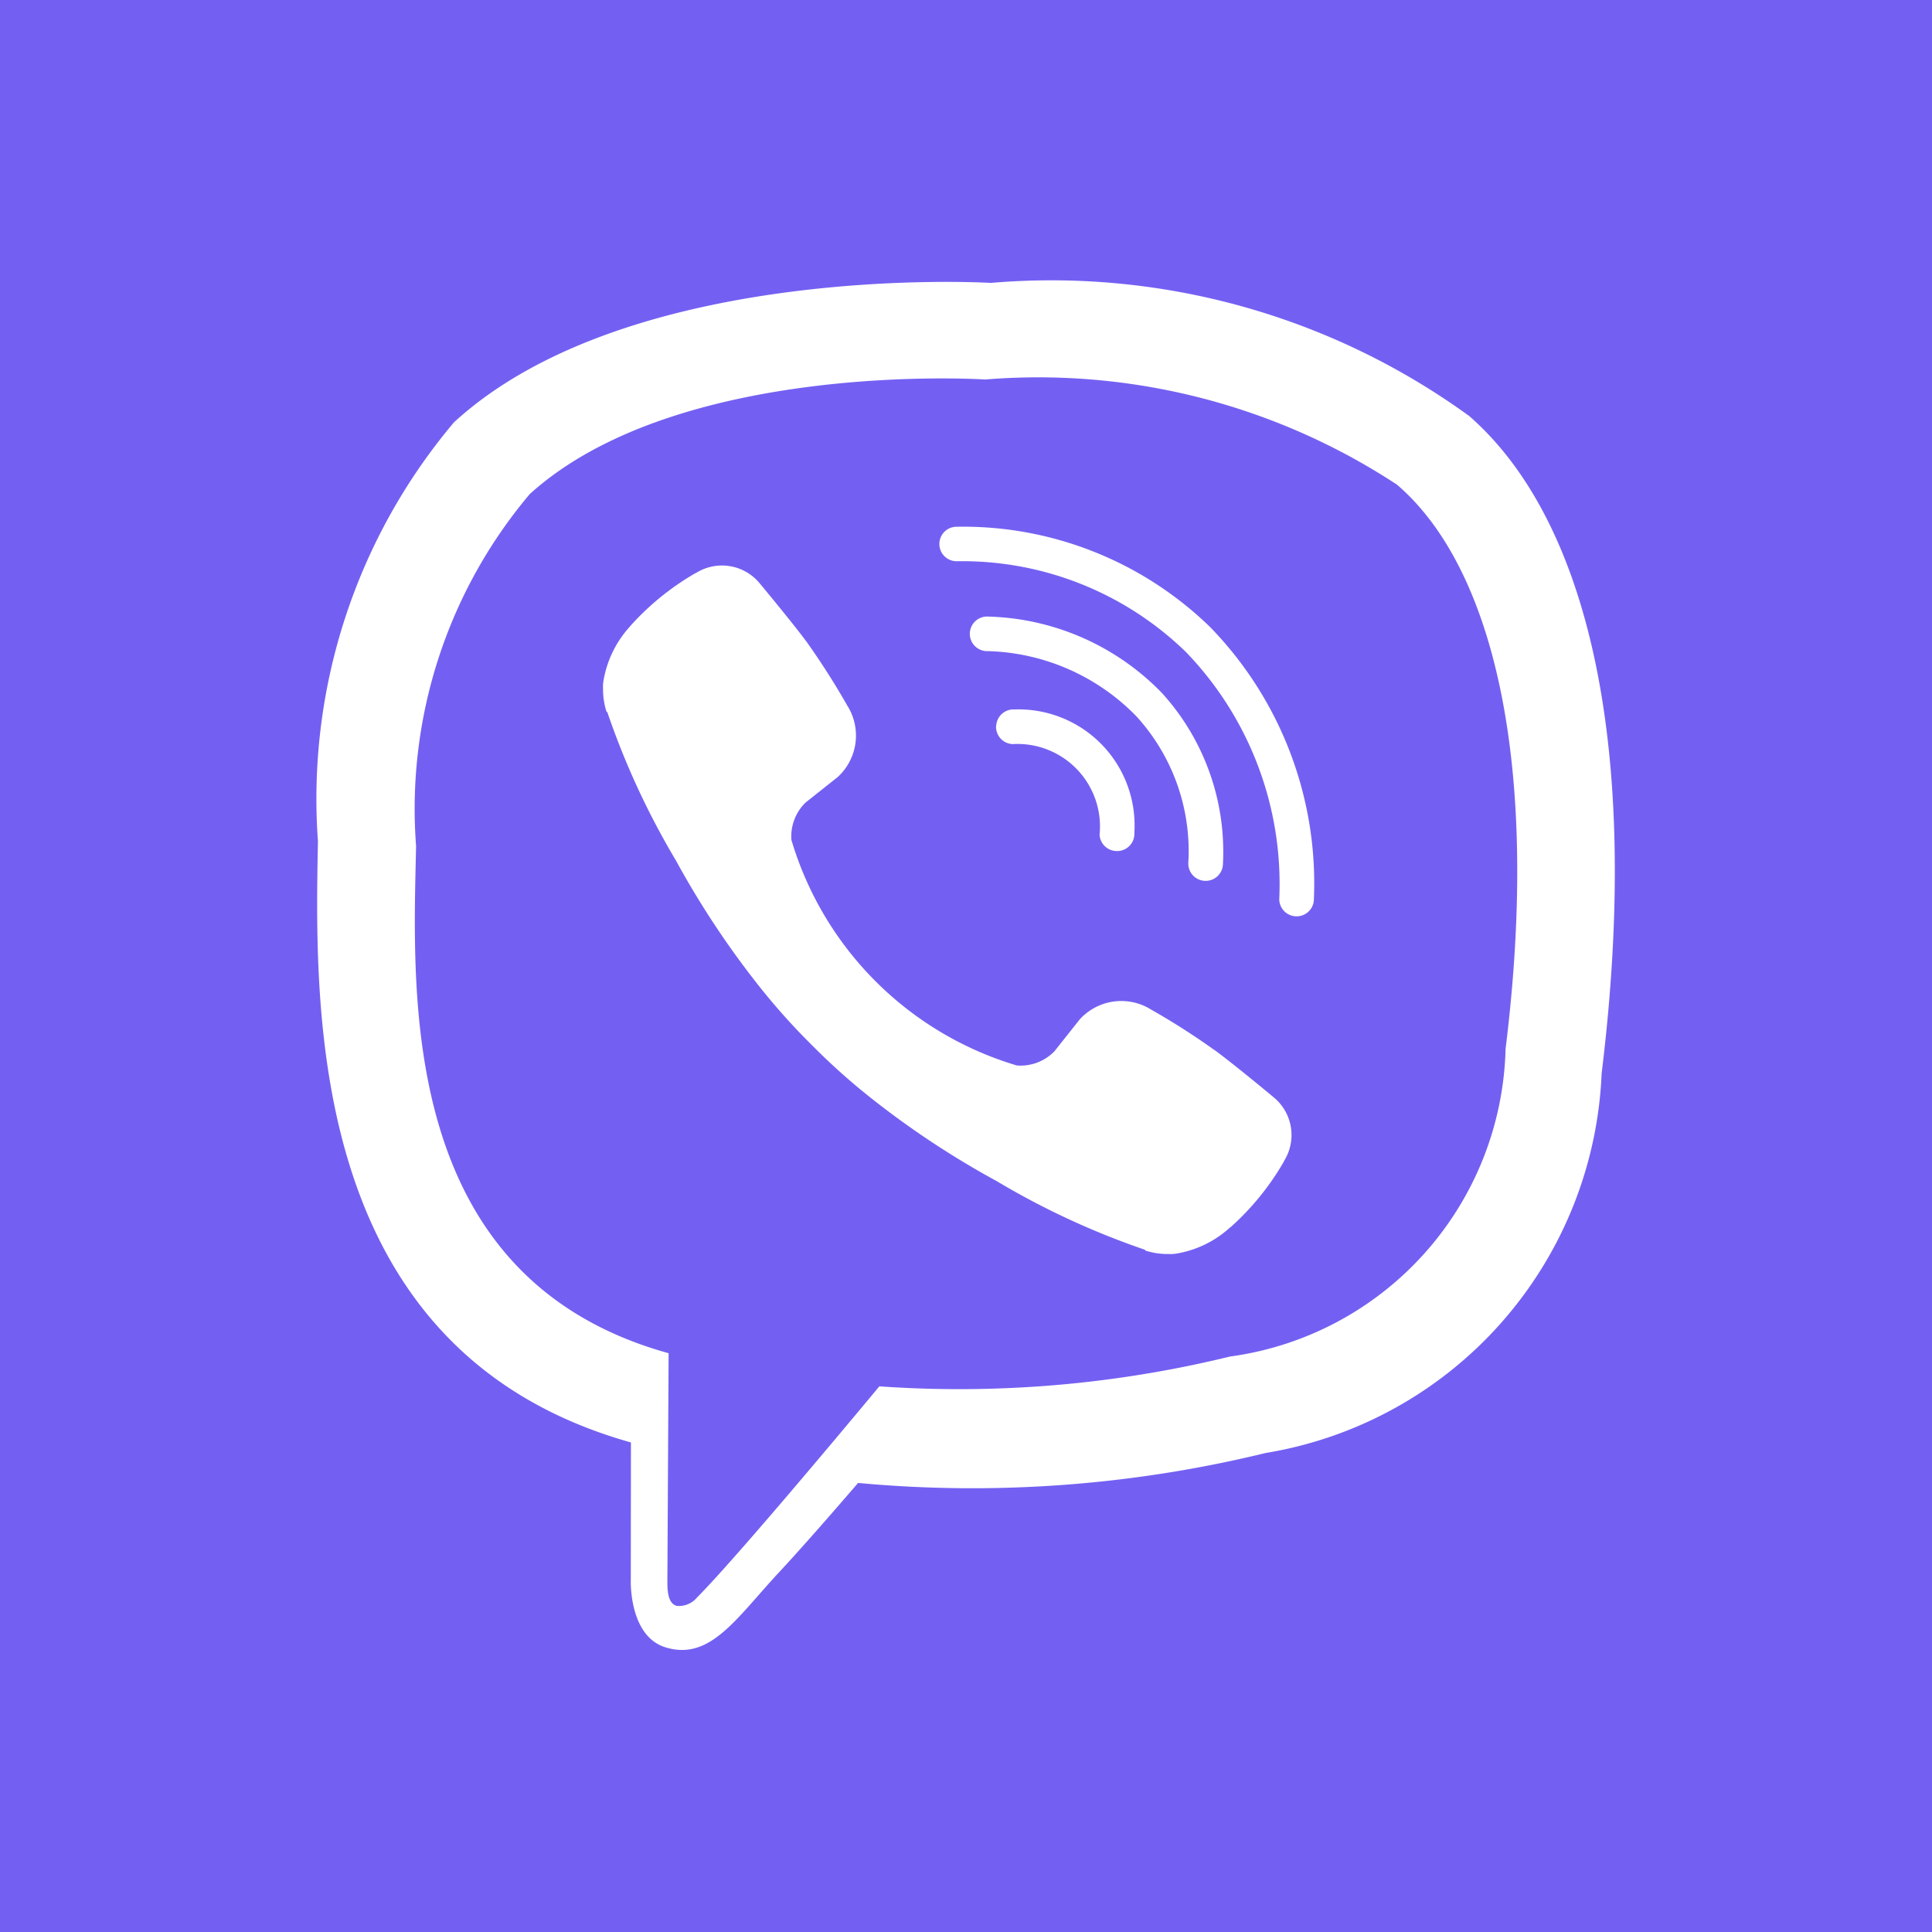 <svg data-tags="brand,viber" xmlns="http://www.w3.org/2000/svg" viewBox="0 0 14 14"><path fill="#7360f2" d="M0 0h14v14H0z"/><path fill="#fff" d="M10.64 3.01a5.155 5.155 0 00-3.46-.96s-2.615-.159-3.89 1.01a4.232 4.232 0 00-.986 3.037c-.026 1.287-.06 3.7 2.266 4.355h.002l-.001.999s-.015.404.251.486c.322.1.511-.207.818-.538.17-.182.402-.449.578-.653a8.966 8.966 0 002.953-.217 2.91 2.91 0 002.435-2.75c.305-2.488-.147-4.061-.966-4.77zm.27 4.59a2.308 2.308 0 01-1.997 2.23 8.26 8.26 0 01-2.541.216s-1.007 1.215-1.322 1.531a.17.17 0 01-.145.06c-.054-.014-.069-.078-.069-.171l.009-1.66c-1.967-.546-1.852-2.6-1.83-3.676a3.537 3.537 0 01.824-2.55c1.079-.976 3.3-.83 3.3-.83a4.733 4.733 0 012.984.762c.692.593 1.045 2.01.787 4.088z"/><path fill="#fff" d="M7.218 5.26a.125.125 0 00.12.132.598.598 0 01.63.656.125.125 0 00.125.119H8.1a.125.125 0 00.12-.132.841.841 0 00-.869-.894.125.125 0 00-.132.119z"/><path fill="#fff" d="M8.611 6.254a.125.125 0 00.123.129h.003a.125.125 0 00.125-.123 1.712 1.712 0 00-.44-1.236 1.82 1.82 0 00-1.26-.556.125.125 0 10-.018.25 1.559 1.559 0 011.093.475 1.45 1.45 0 01.374 1.061z"/><path fill="#fff" d="M6.933 3.817a.125.125 0 00-.002.25 2.324 2.324 0 011.664.659 2.422 2.422 0 01.675 1.79.125.125 0 00.126.124.125.125 0 00.125-.126 2.663 2.663 0 00-.75-1.968 2.566 2.566 0 00-1.838-.729zM8.8 7.609q-.222-.159-.46-.294a.407.407 0 00-.515.071l-.185.233a.344.344 0 01-.271.102 2.426 2.426 0 01-1.634-1.634.342.342 0 01.102-.271l.233-.185a.407.407 0 00.071-.516 5.45 5.45 0 00-.293-.46c-.103-.14-.342-.427-.343-.428a.354.354 0 00-.463-.074H5.04a1.927 1.927 0 00-.475.386l-.002.003a.774.774 0 00-.19.391.25.25 0 00-.003.058.522.522 0 00.025.166l.006.004a5.684 5.684 0 00.498 1.076 6.414 6.414 0 00.597.903 4.734 4.734 0 00.36.406l.014.014.014.014.013.013.014.014a4.723 4.723 0 00.406.36 6.397 6.397 0 00.904.597 5.68 5.68 0 001.075.498l.004.006a.52.52 0 00.167.025.26.26 0 00.057-.003.759.759 0 00.39-.19l.004-.002a1.93 1.93 0 00.385-.474l.001-.004a.354.354 0 00-.075-.463s-.288-.24-.428-.342z"/></svg>